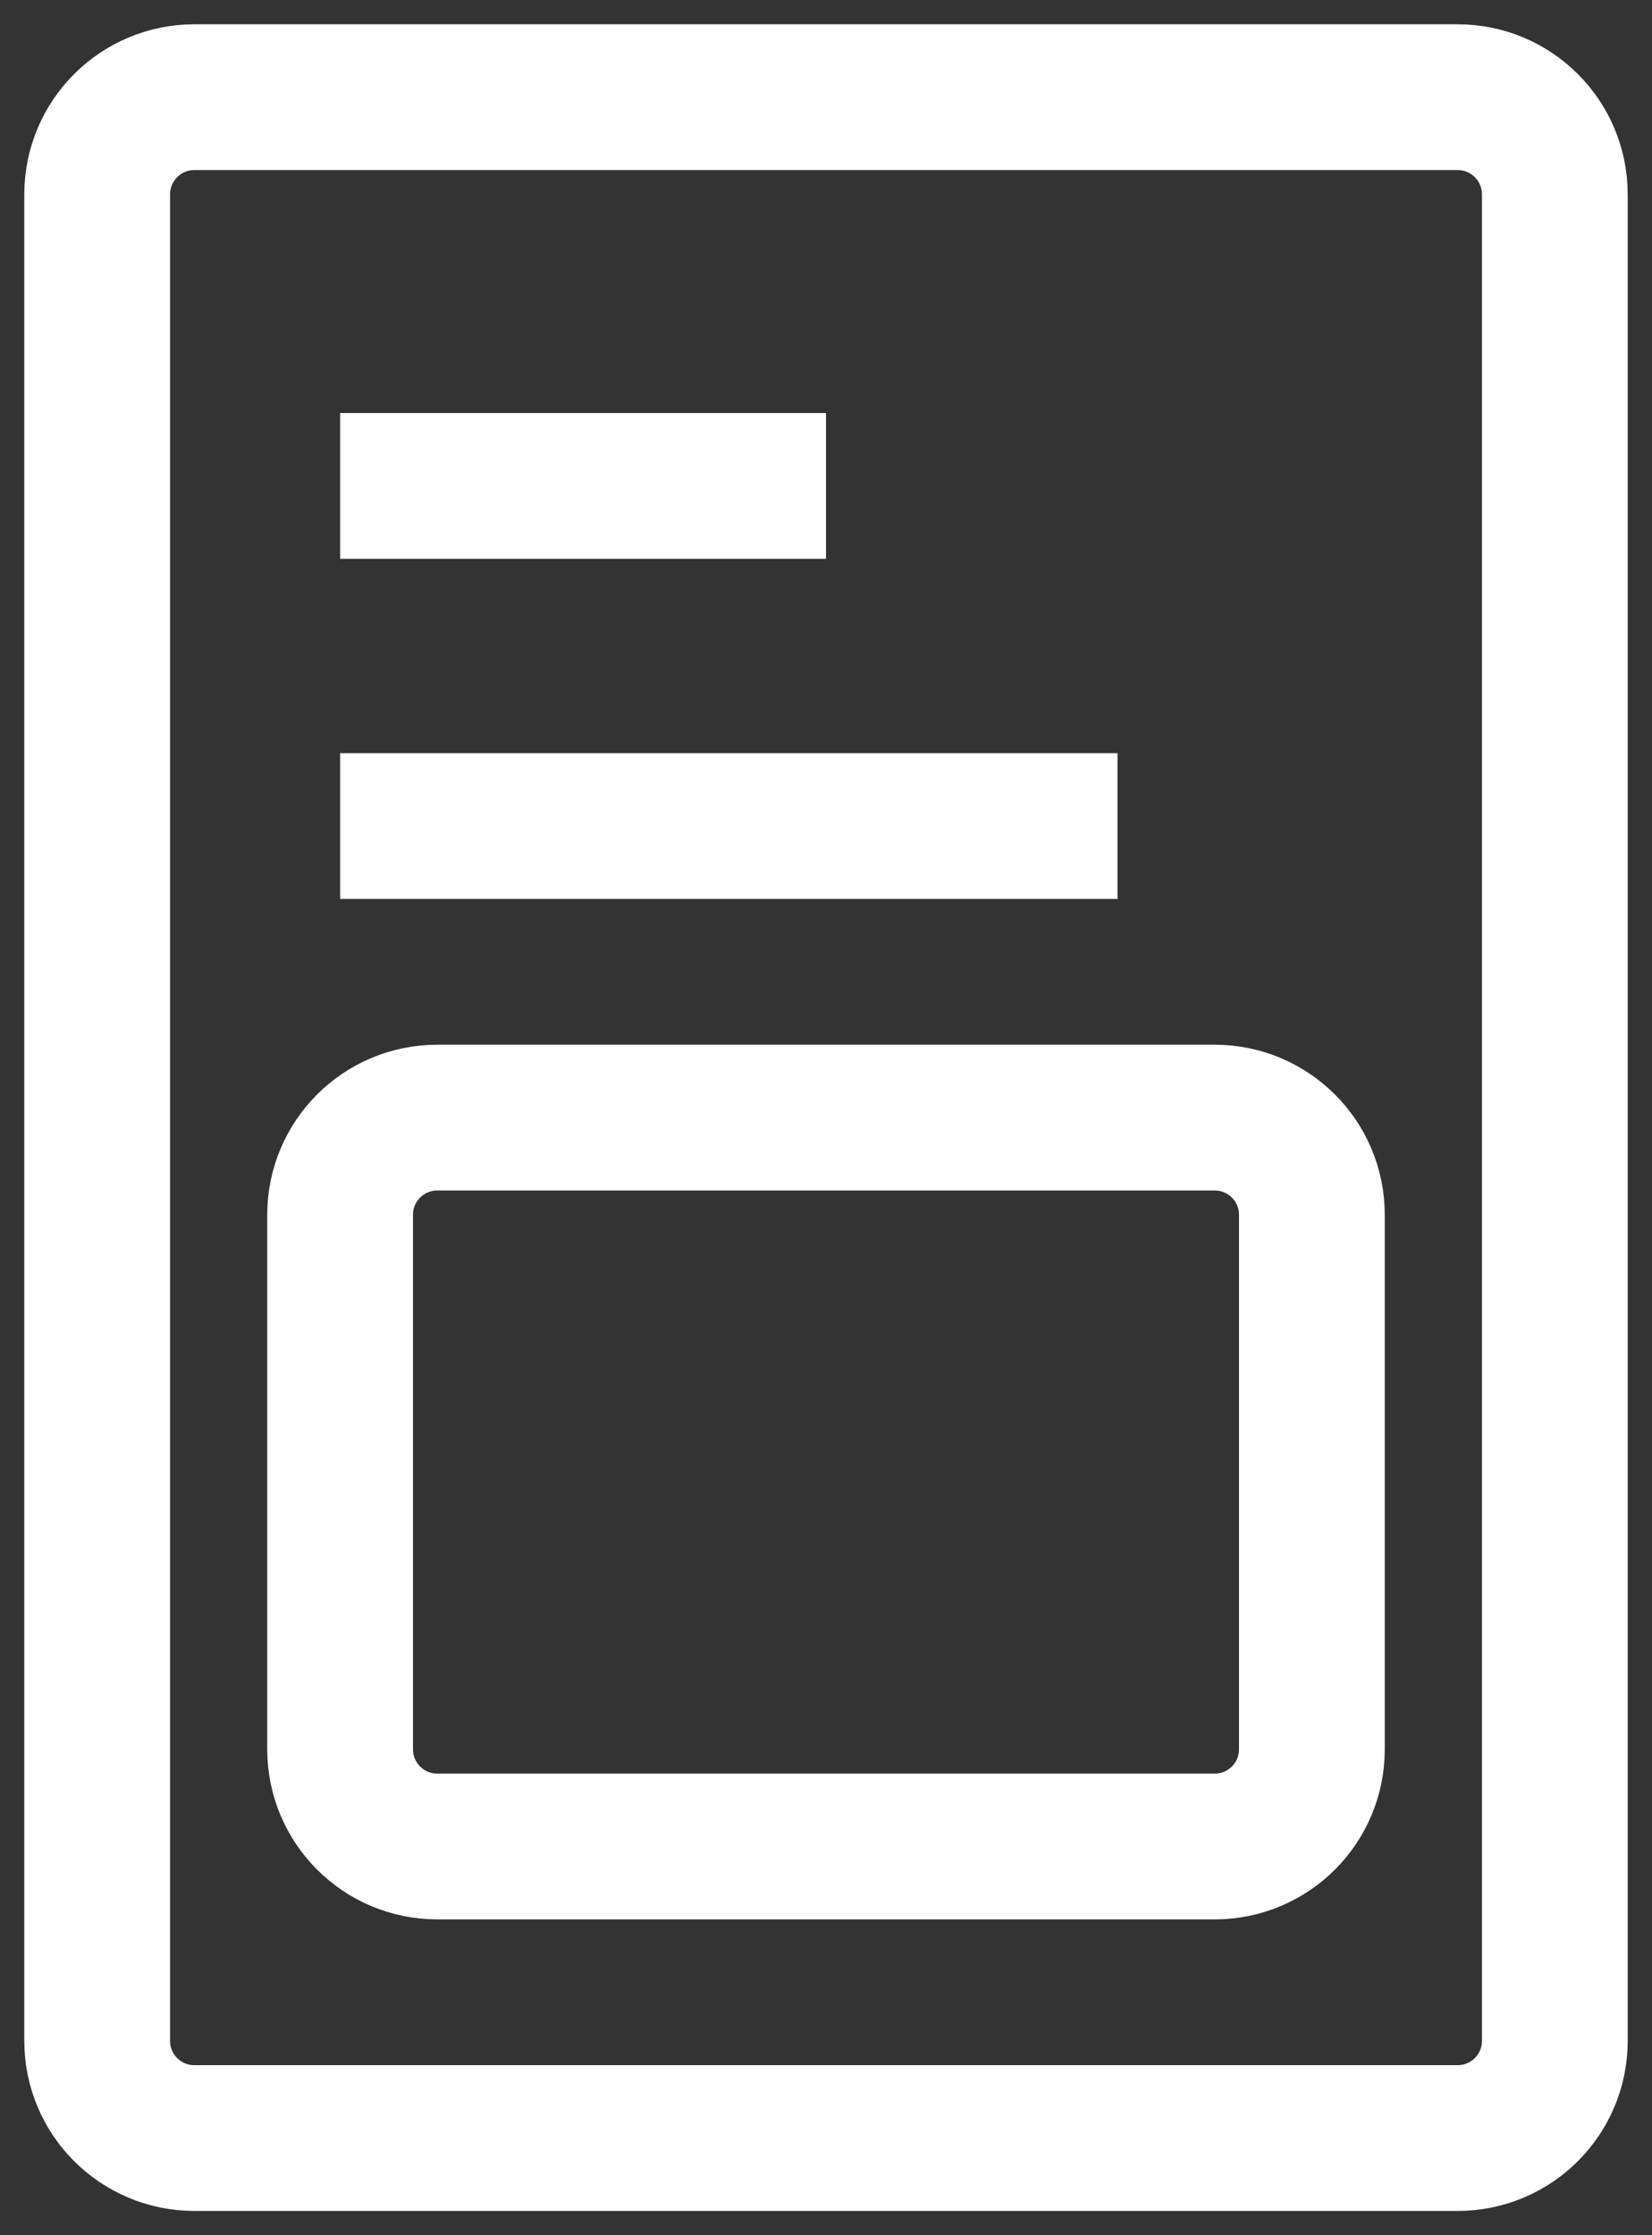 <svg viewBox="0 0 34 46" fill="none" xmlns="http://www.w3.org/2000/svg">
<rect x="0" y="0" width="34" height="46" fill="#333333" stroke="none"/>
<path d="M2 4V42C2 43.105 2.895 44 4 44H30C31.105 44 32 43.105 32 42V4C32 2.895 31.105 2 30 2H4C2.895 2 2 2.895 2 4Z" stroke="white" stroke-width="3"/>
<path d="M7 10H17" stroke="white" stroke-width="3"/>
<path d="M7 17H23" stroke="white" stroke-width="3"/>
<path d="M25 23H9C7.895 23 7 23.895 7 25V36C7 37.105 7.895 38 9 38H25C26.105 38 27 37.105 27 36V25C27 23.895 26.105 23 25 23Z" stroke="white" stroke-width="3"/>
</svg>
